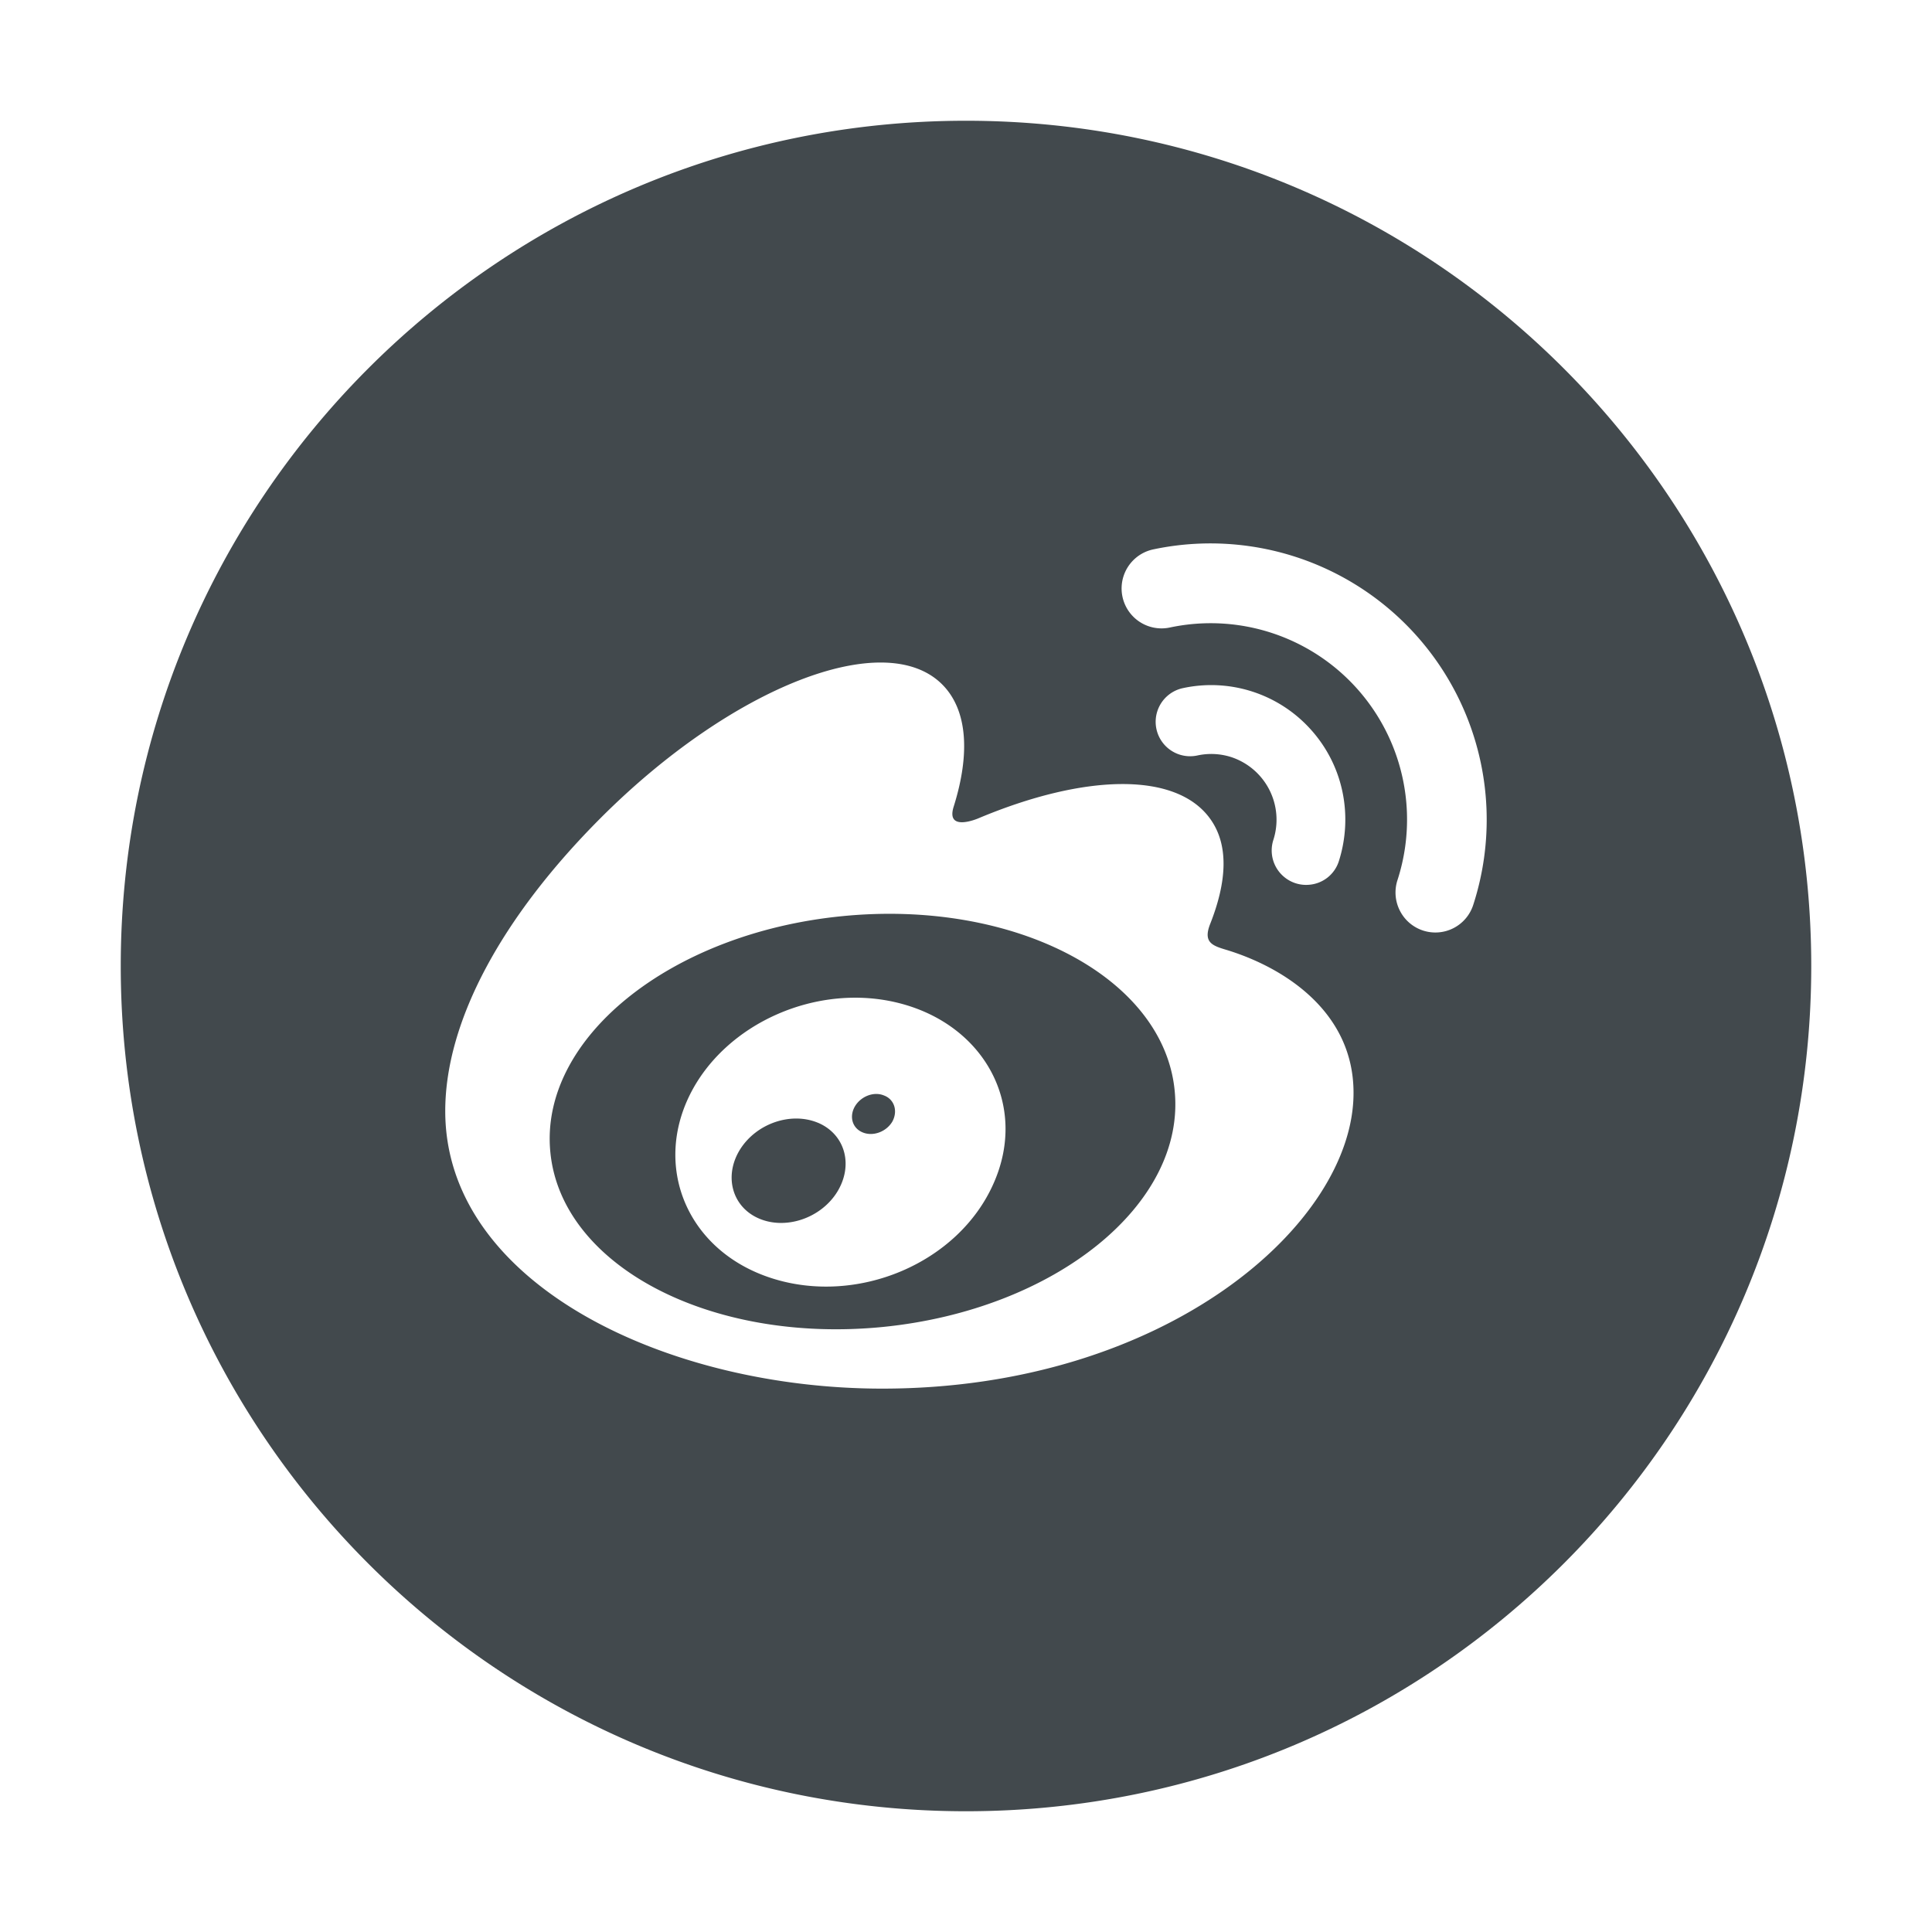 <svg width="24" height="24" fill="none" xmlns="http://www.w3.org/2000/svg">
    <path d="M12 1.5C6.202 1.5 1.5 6.202 1.5 12S6.202 22.5 12 22.5 22.5 17.798 22.5 12 17.798 1.5 12 1.5Zm-1.04 15.75c-2.684 0-5.429-1.303-5.429-3.448 0-1.12.708-2.416 1.93-3.64 1.628-1.63 3.529-2.376 4.244-1.659.316.317.347.863.143 1.514-.106.328.307.148.307.148 1.317-.553 2.465-.586 2.885.016.225.321.201.769-.005 1.292-.096.239.03.276.211.33.743.23 1.568.788 1.568 1.77.005 1.629-2.337 3.677-5.855 3.677Zm4.858-6.816a.819.819 0 0 0-.523-1.029.813.813 0 0 0-.422-.02.427.427 0 1 1-.178-.837 1.663 1.663 0 0 1 1.587.513c.415.46.525 1.085.35 1.636a.422.422 0 0 1-.372.294.425.425 0 0 1-.311-.1.427.427 0 0 1-.131-.457Zm2.484.804s0 .003 0 0a.494.494 0 0 1-.912.075.497.497 0 0 1-.03-.38 2.439 2.439 0 0 0-2.827-3.138.496.496 0 0 1-.208-.97 3.432 3.432 0 0 1 3.977 4.413Zm-7.84.143c-2.142.211-3.766 1.526-3.625 2.935.138 1.408 1.987 2.379 4.13 2.168 2.142-.214 3.766-1.526 3.625-2.937-.138-1.409-1.987-2.379-4.13-2.166Zm1.88 3.321c-.438.992-1.694 1.52-2.76 1.175-1.03-.333-1.466-1.353-1.016-2.27.443-.9 1.594-1.408 2.614-1.143 1.054.274 1.593 1.27 1.162 2.238Zm-2.18-.754c-.332-.139-.759.004-.965.325-.206.324-.11.708.218.858.335.153.778.007.984-.323.207-.335.099-.717-.236-.86Zm.818-.34c-.126-.052-.286.011-.36.136-.073.126-.033.27.096.323.129.054.295-.007.37-.136.07-.131.023-.276-.106-.323Z" fill="#42494D"/>
</svg>
